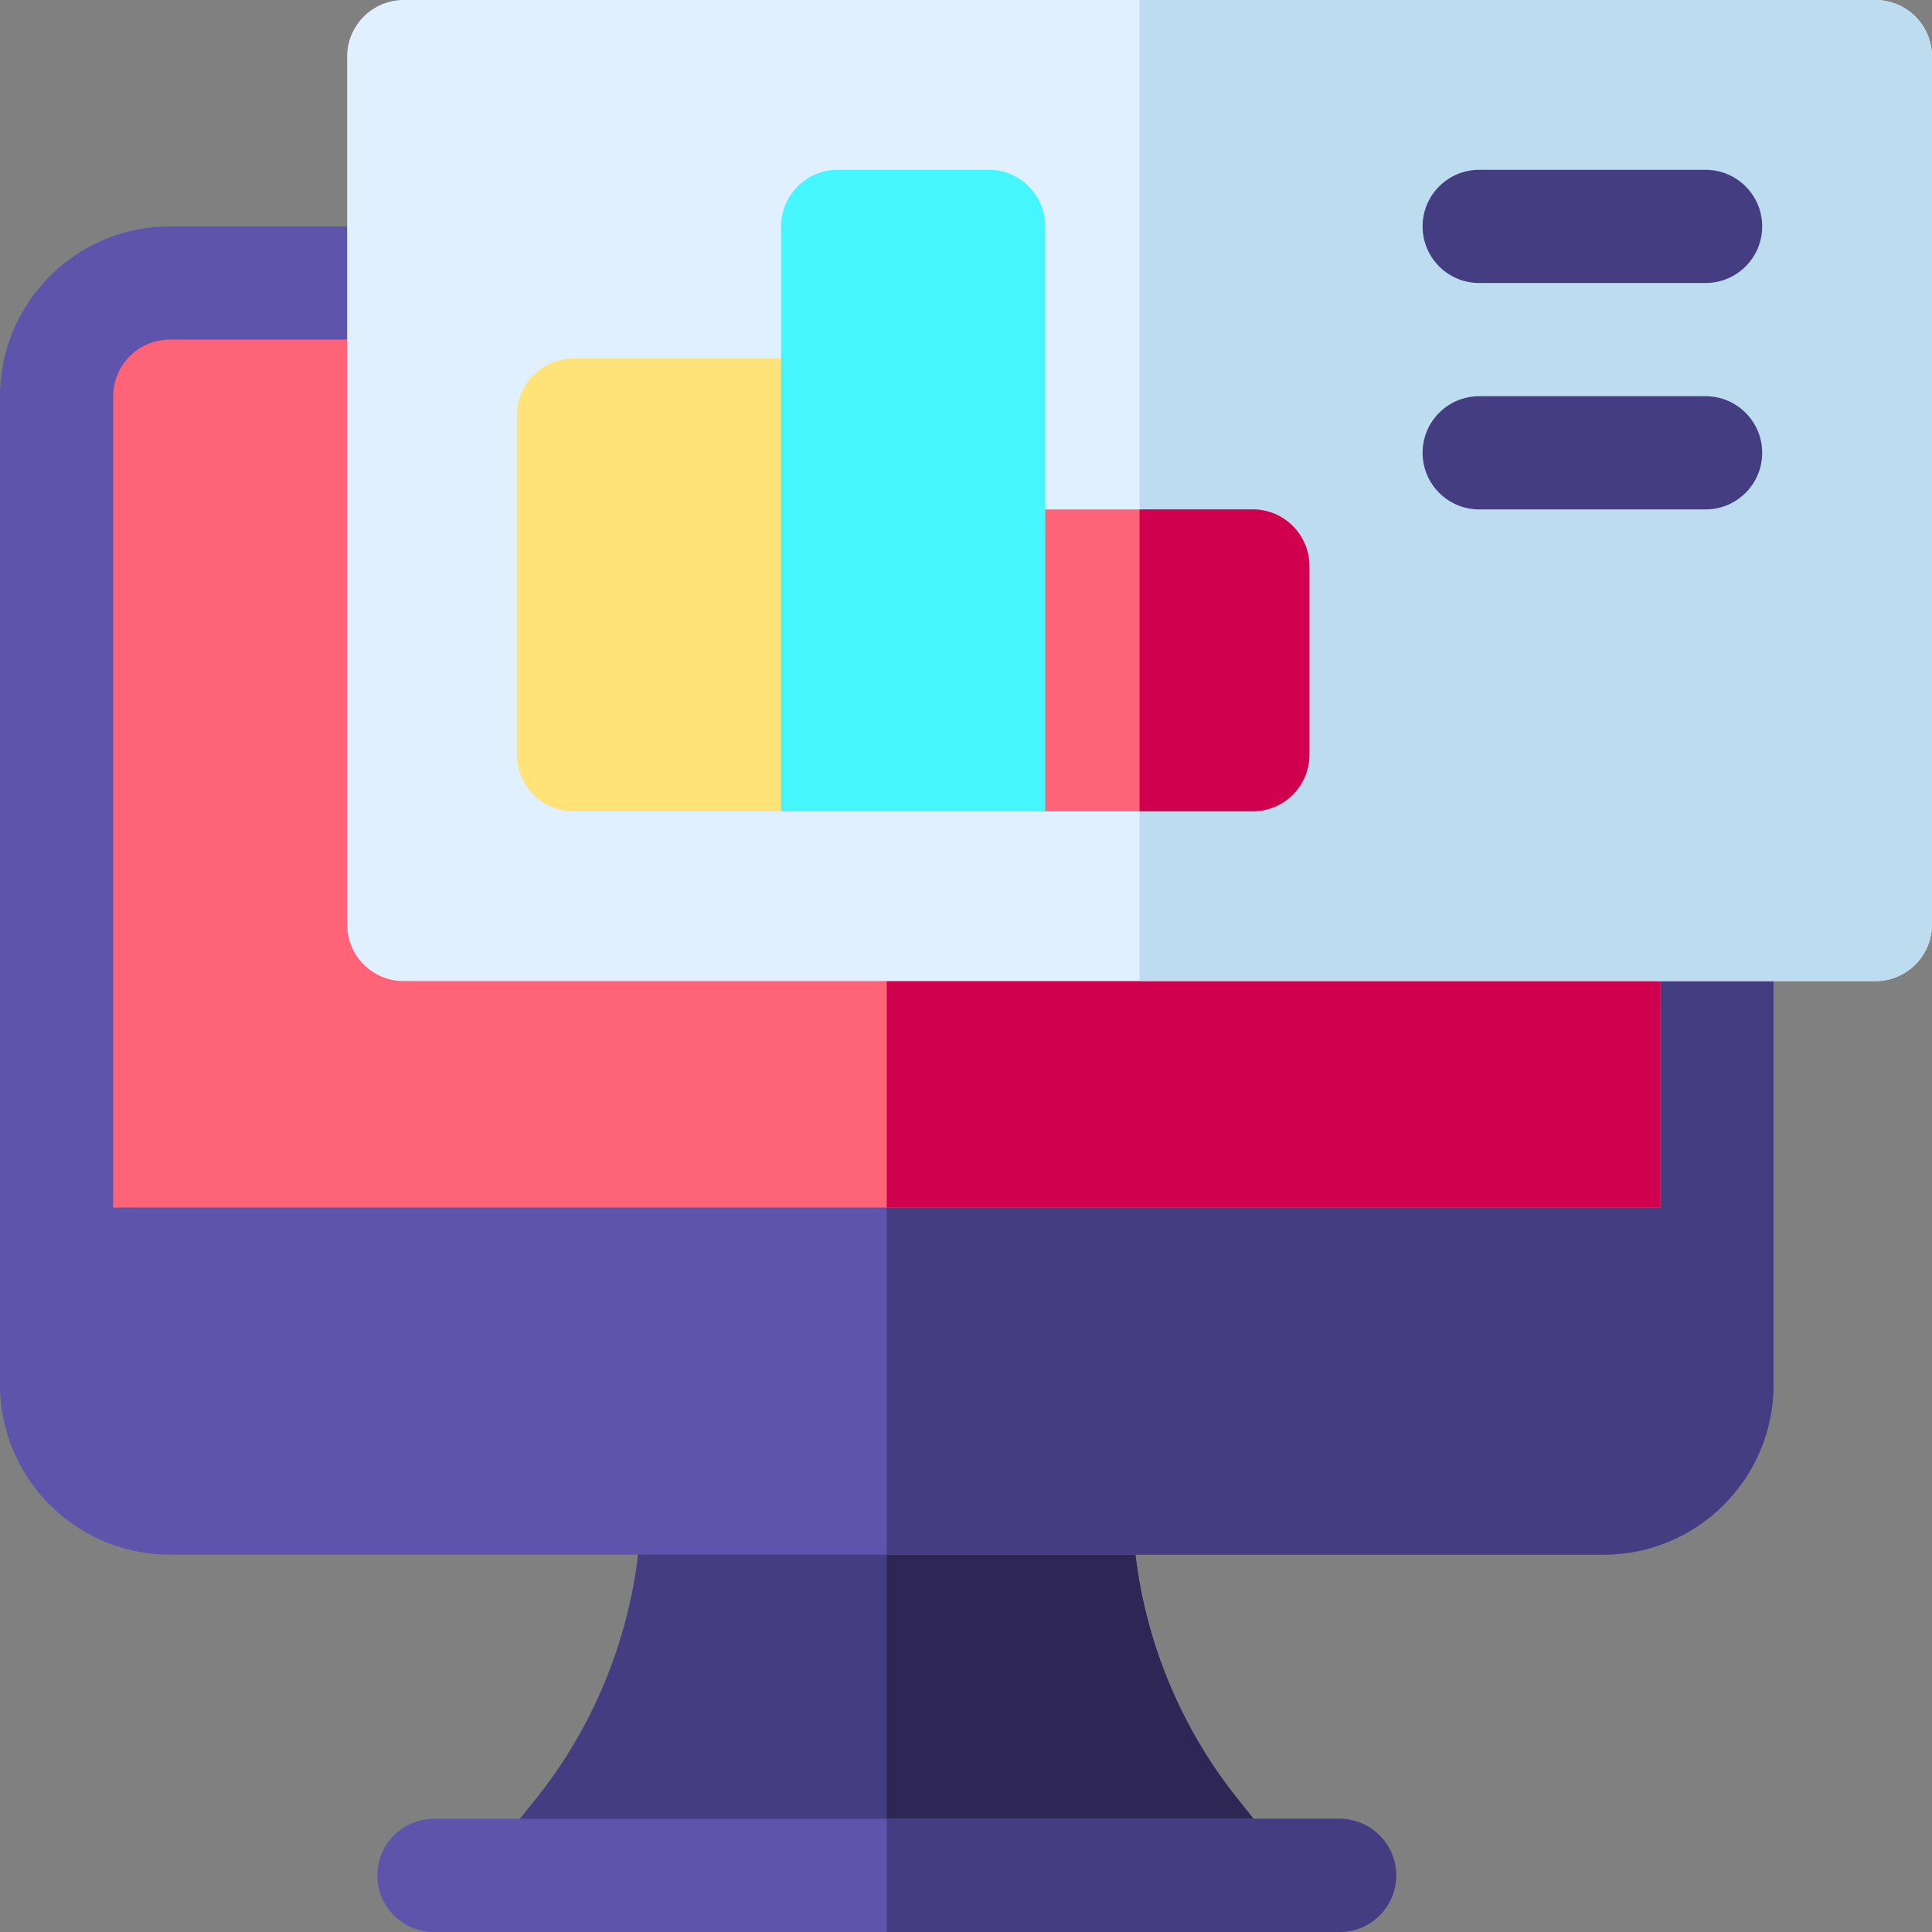 <svg id="Capa_1" enable-background="new 0 0 512 512" height="512" viewBox="0 0 512 512" width="512" xmlns="http://www.w3.org/2000/svg"><rect x="0" y="0" width="512" height="512" fill="#808080" stroke="none"/><g><g><path d="m336.713 487.629-8.766-10.956c-18.021-22.528-27.947-50.823-27.947-79.673 0-8.284-6.716-15-15-15h-100c-8.284 0-15 6.716-15 15 0 28.85-9.926 57.145-27.947 79.673l-8.766 10.957c-3.603 4.502-4.305 10.671-1.807 15.868h207.04c2.498-5.197 1.795-11.366-1.807-15.869z" fill="#453d81"/><path d="m327.947 476.673c-18.021-22.528-27.947-50.823-27.947-79.673 0-8.284-6.716-15-15-15h-50v121.498h103.52c2.498-5.197 1.796-11.366-1.807-15.868z" fill="#2e2654"/><path d="m355 512h-240c-8.284 0-15-6.716-15-15s6.716-15 15-15h240c8.284 0 15 6.716 15 15s-6.716 15-15 15z" fill="#5e54ac"/><path d="m355 482h-120v30h120c8.284 0 15-6.716 15-15s-6.716-15-15-15z" fill="#453d81"/><path d="m425 60h-380c-24.813 0-45 20.187-45 45v262c0 24.813 20.187 45 45 45h380c24.813 0 45-20.187 45-45v-262c0-24.813-20.187-45-45-45z" fill="#5e54ac"/><path d="m425 60h-190v352h190c24.813 0 45-20.187 45-45v-262c0-24.813-20.187-45-45-45z" fill="#453d81"/><path d="m45 90h380c8.271 0 15 6.729 15 15v215h-410v-215c0-8.271 6.729-15 15-15z" fill="#ff6378"/><path d="m425 90h-190v230h205v-215c0-8.271-6.729-15-15-15z" fill="#d0004f"/></g><g><path d="m497 260h-390c-8.284 0-15-6.716-15-15v-230c0-8.284 6.716-15 15-15h390c8.284 0 15 6.716 15 15v230c0 8.284-6.716 15-15 15z" fill="#e1f0ff"/><path d="m497 0h-195v260h195c8.284 0 15-6.716 15-15v-230c0-8.284-6.716-15-15-15z" fill="#bedcf0"/><path d="m332 215h-55c-8.284 0-15-6.716-15-15v-65h70c8.284 0 15 6.716 15 15v50c0 8.284-6.716 15-15 15z" fill="#ff6378"/><path d="m332 135h-30v80h30c8.284 0 15-6.716 15-15v-50c0-8.284-6.716-15-15-15z" fill="#d0004f"/><path d="m207 215h-55c-8.284 0-15-6.716-15-15v-90c0-8.284 6.716-15 15-15h70v105c0 8.284-6.716 15-15 15z" fill="#ffe278"/><path d="m452 135h-60c-8.284 0-15-6.716-15-15s6.716-15 15-15h60c8.284 0 15 6.716 15 15s-6.716 15-15 15z" fill="#453d81"/><path d="m452 75h-60c-8.284 0-15-6.716-15-15s6.716-15 15-15h60c8.284 0 15 6.716 15 15s-6.716 15-15 15z" fill="#453d81"/><path d="m277 215h-70v-155c0-8.284 6.716-15 15-15h40c8.284 0 15 6.716 15 15z" fill="#45f6ff"/></g></g></svg>